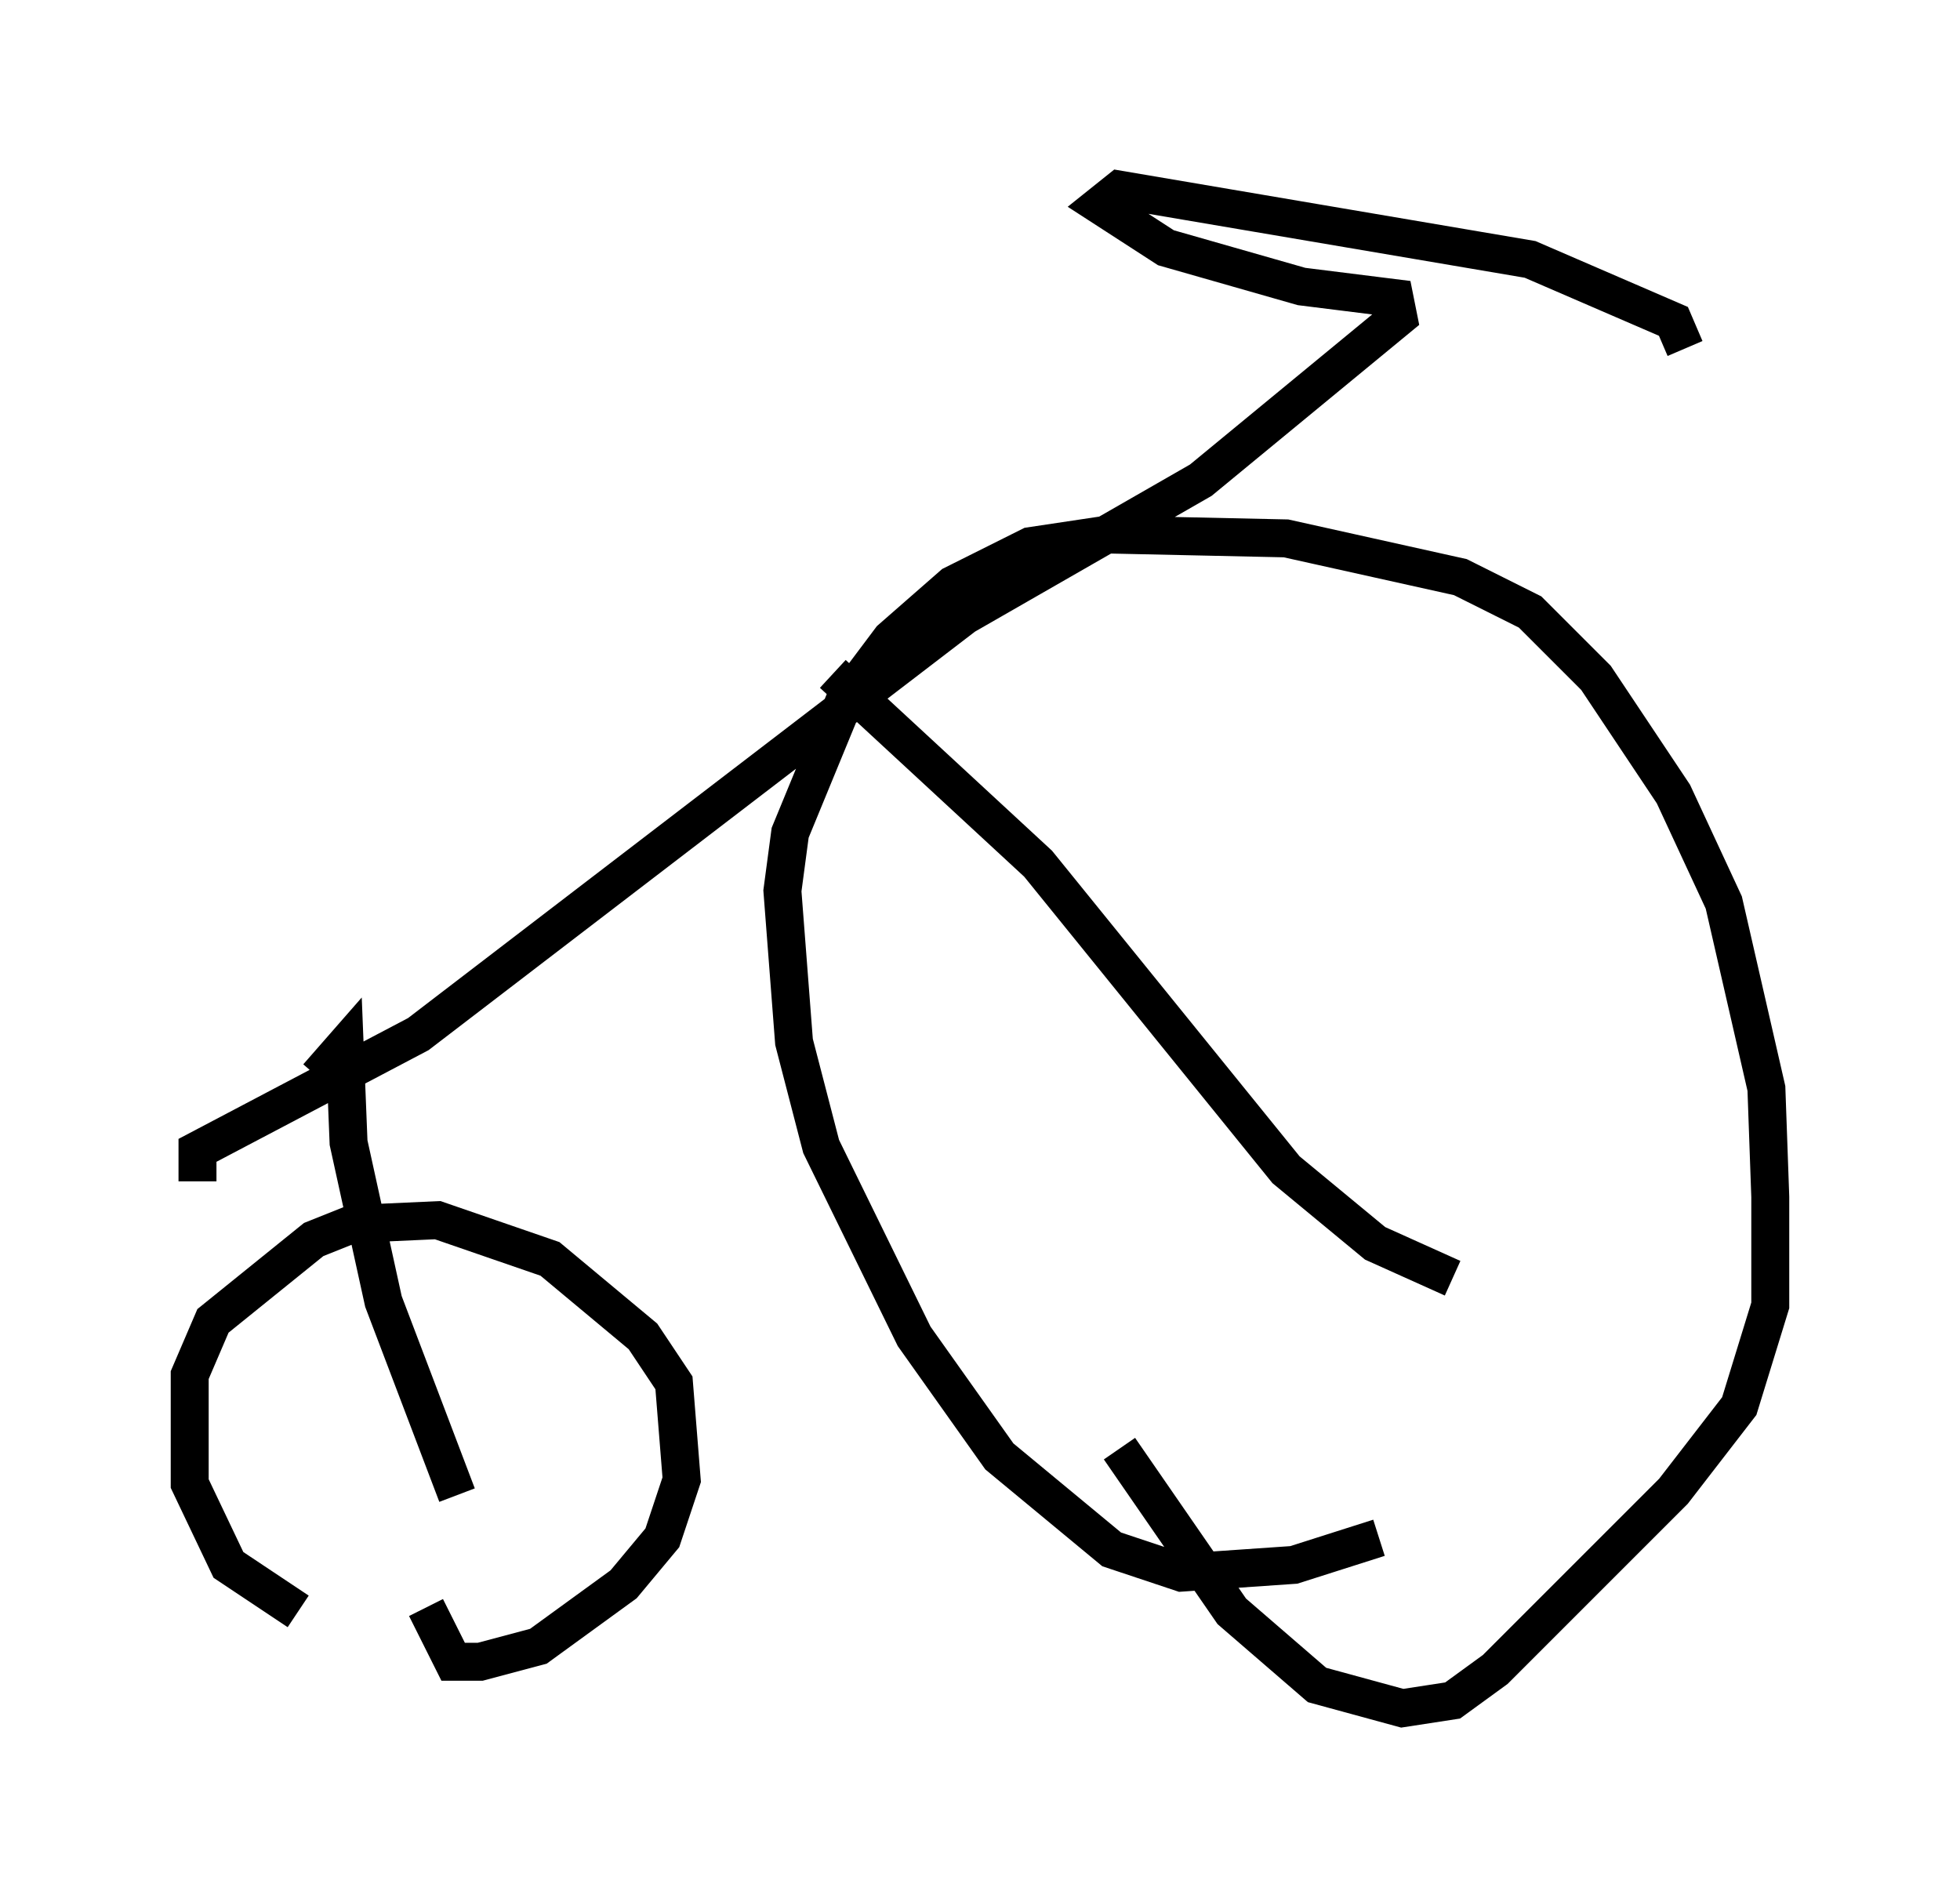 <?xml version="1.0" encoding="utf-8" ?>
<svg baseProfile="full" height="50.017" version="1.1" width="51.65" xmlns="http://www.w3.org/2000/svg" xmlns:ev="http://www.w3.org/2001/xml-events" xmlns:xlink="http://www.w3.org/1999/xlink"><defs /><rect fill="white" height="50.017" width="51.65" x="0" y="0" /><path d="M11.431, 43.588 m-3.573, -1.123 l-1.838, -1.225 -1.021, -2.144 l0.0, -2.858 0.613, -1.429 l2.654, -2.144 1.021, -0.408 l2.246, -0.102 2.96, 1.021 l2.45, 2.042 0.817, 1.225 l0.204, 2.552 -0.51, 1.531 l-1.021, 1.225 -2.246, 1.633 l-1.531, 0.408 -0.715, 0.0 l-0.715, -1.429 m25.113, -1.838 l-2.246, 0.715 -2.96, 0.204 l-1.838, -0.613 -2.96, -2.45 l-2.246, -3.165 -2.45, -5.002 l-0.715, -2.756 -0.306, -3.981 l0.204, -1.531 1.429, -3.471 l1.225, -1.633 1.633, -1.429 l2.042, -1.021 2.042, -0.306 l4.696, 0.102 4.594, 1.021 l1.838, 0.919 1.735, 1.735 l2.042, 3.063 1.327, 2.858 l1.123, 4.9 0.102, 2.858 l0.0, 2.858 -0.817, 2.654 l-1.735, 2.246 -4.696, 4.696 l-1.123, 0.817 -1.327, 0.204 l-2.246, -0.613 -2.246, -1.94 l-2.96, -4.288 m-17.456, 1.225 l-1.94, -5.104 -0.919, -4.185 l-0.102, -2.552 -0.715, 0.817 m29.911, 5.308 l-2.042, -0.919 -2.348, -1.94 l-6.533, -8.065 -5.41, -5.002 m-16.742, 13.373 l0.0, -0.817 5.819, -3.063 l14.394, -11.025 6.227, -3.573 l5.206, -4.288 -0.102, -0.51 l-2.45, -0.306 -3.573, -1.021 l-1.735, -1.123 0.51, -0.408 l10.821, 1.838 3.777, 1.633 l0.306, 0.715 " fill="none" stroke="black" stroke-width="1" /></svg>